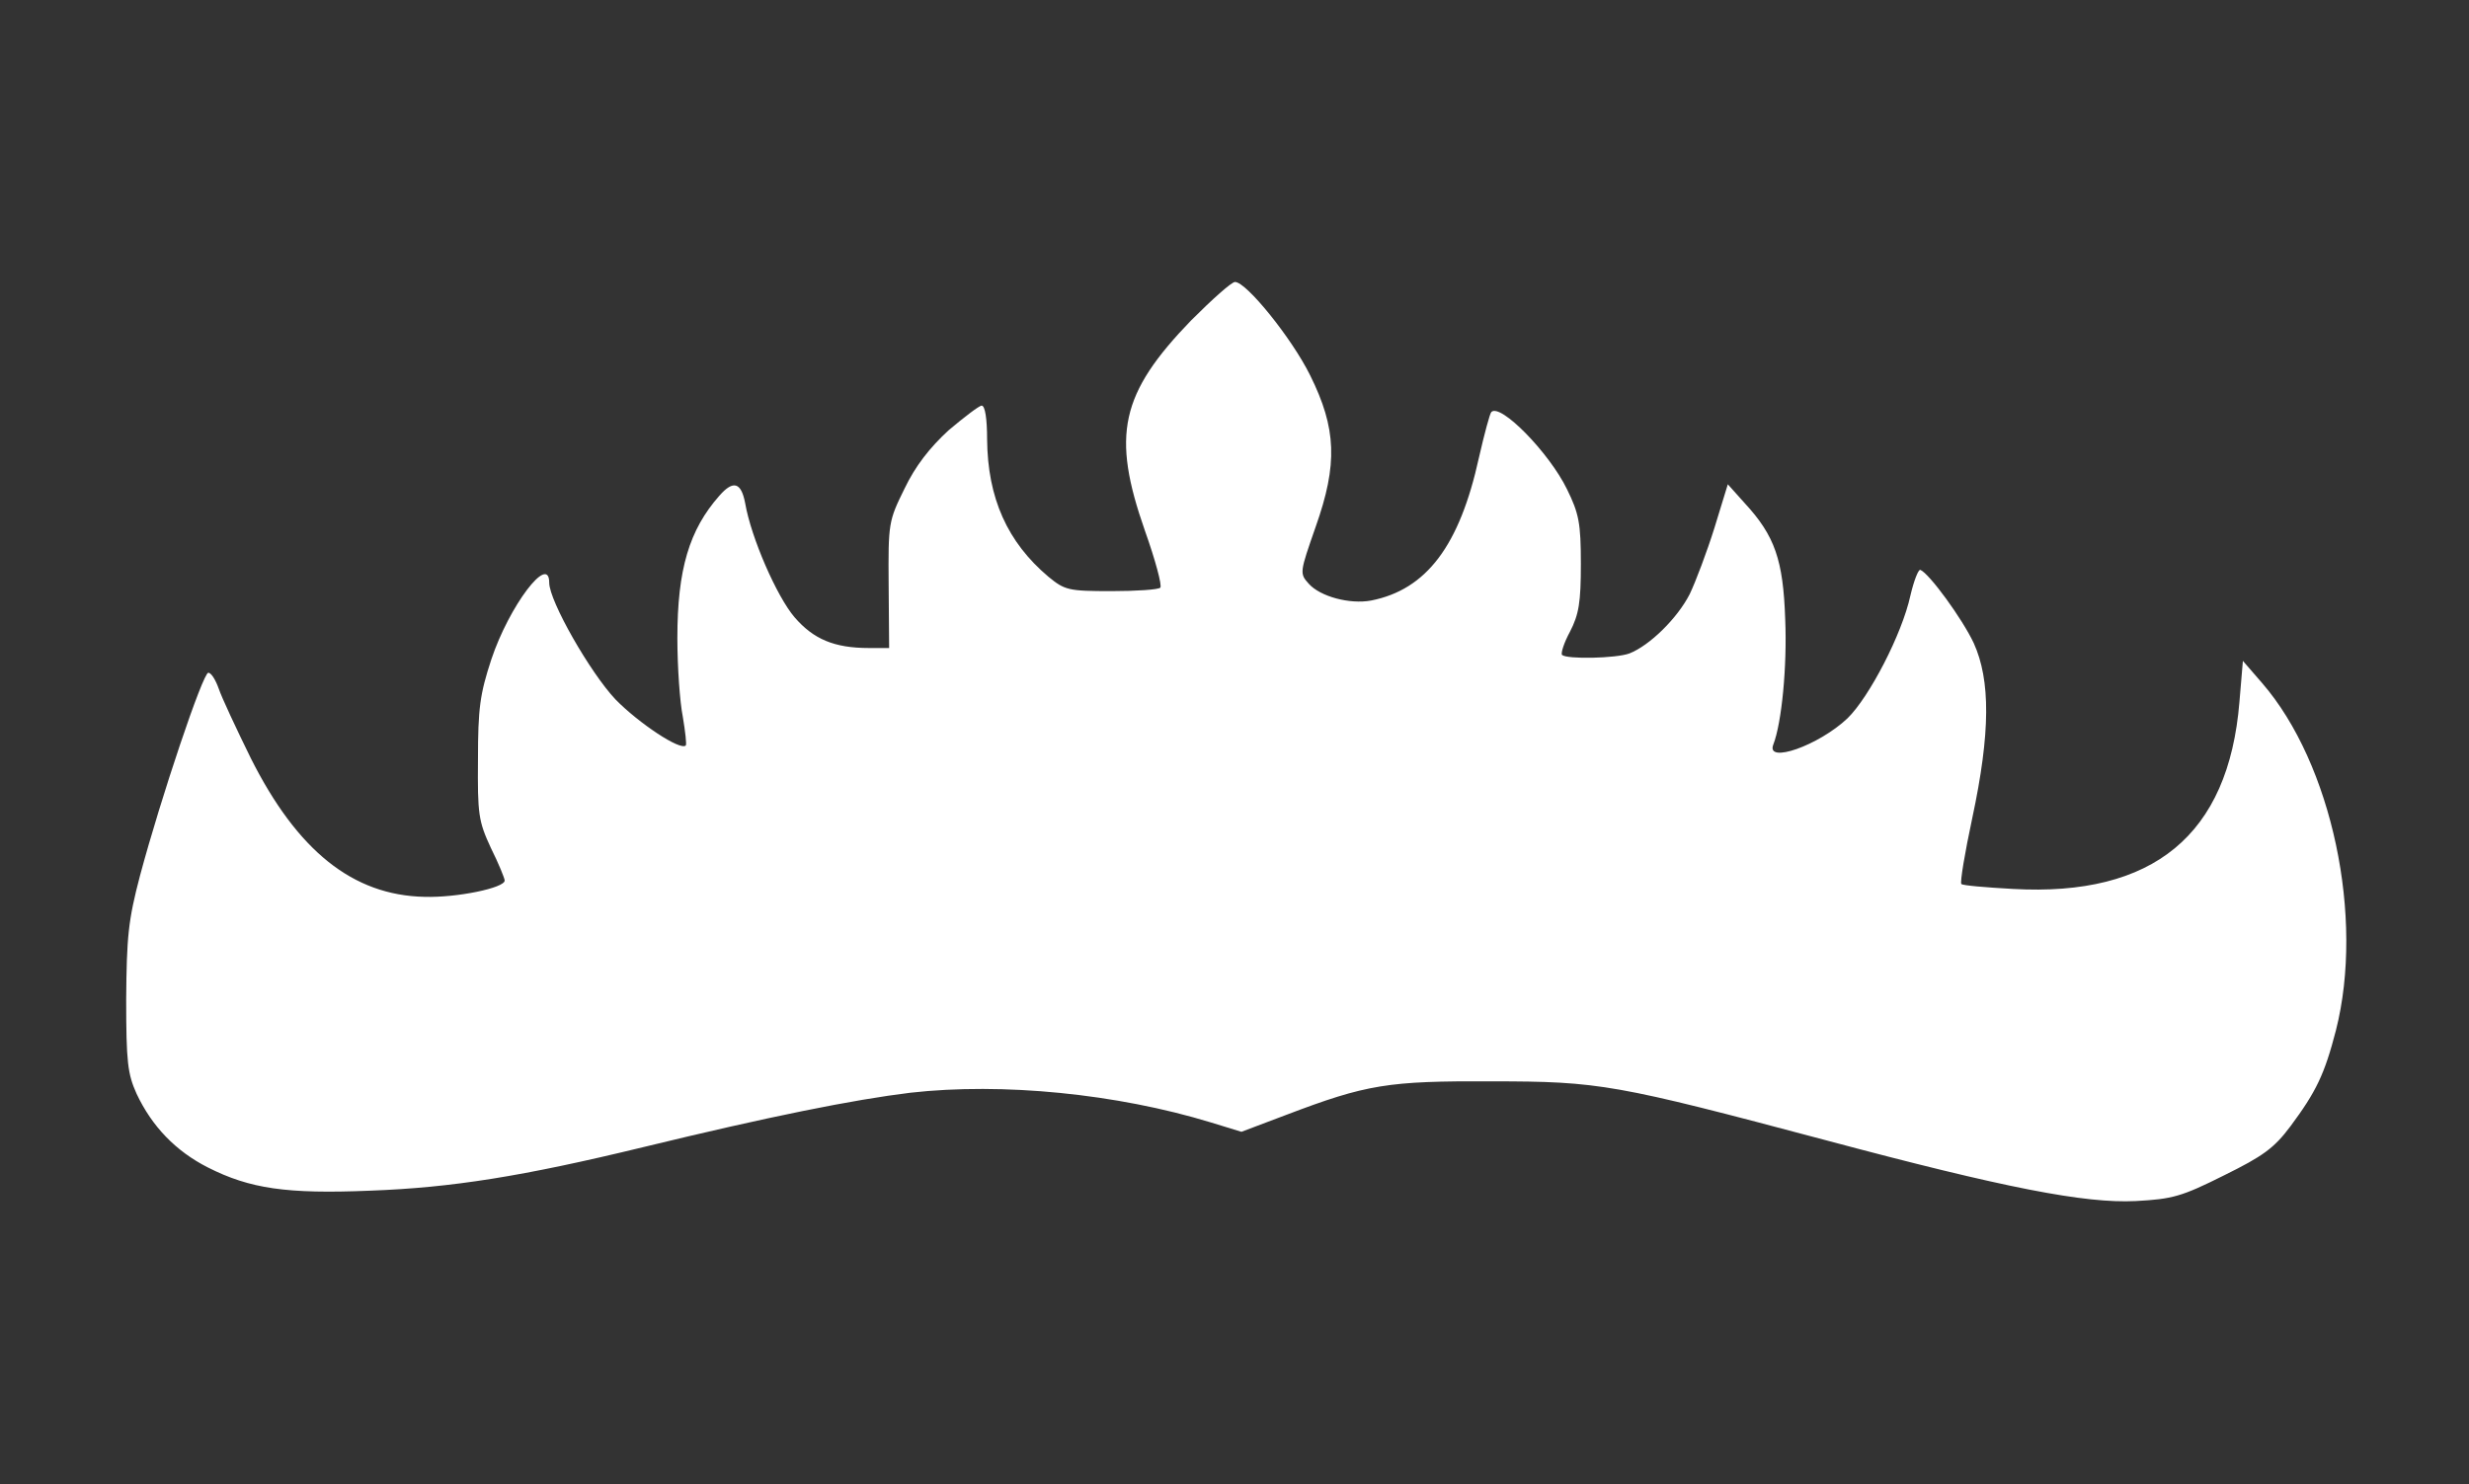 <?xml version="1.0" standalone="no"?>
<!DOCTYPE svg PUBLIC "-//W3C//DTD SVG 20010904//EN"
 "http://www.w3.org/TR/2001/REC-SVG-20010904/DTD/svg10.dtd">
<svg version="1.0" xmlns="http://www.w3.org/2000/svg"
 width="499pt" height="300pt" viewBox="0 0 499 300"
 preserveAspectRatio="xMidYMid meet">
<rect x="0" y="0" width="499" height="300" fill="#333333" stroke="none"/>
<g transform="translate(0,300) scale(0.1,-0.1)"
fill="white" stroke="none">
<path d="M2408 2353 c-144 -149 -162 -232 -94 -426 21 -59 35 -111 31 -115 -4
-4 -48 -7 -99 -7 -87 0 -94 2 -127 29 -83 70 -123 159 -124 278 0 41 -4 68
-11 68 -5 0 -35 -23 -67 -50 -38 -35 -67 -72 -89 -118 -32 -65 -33 -69 -32
-194 l1 -128 -41 0 c-70 0 -112 18 -150 62 -36 42 -88 161 -100 231 -8 42 -24
47 -52 15 -61 -69 -85 -149 -85 -288 0 -58 5 -129 11 -159 5 -30 8 -56 6 -58
-11 -11 -95 45 -142 93 -51 54 -134 199 -134 236 0 60 -81 -47 -117 -155 -23
-70 -27 -99 -27 -202 -1 -111 1 -125 26 -179 16 -32 28 -62 28 -66 0 -15 -97
-35 -162 -33 -145 3 -257 93 -351 280 -29 59 -59 123 -65 141 -6 17 -15 32
-21 32 -11 0 -96 -253 -138 -410 -24 -91 -27 -124 -28 -250 0 -127 3 -151 21
-191 31 -66 79 -116 144 -149 85 -43 159 -54 328 -47 165 6 309 29 552 88 255
62 425 96 540 110 186 21 417 -2 607 -60 l62 -19 90 34 c163 62 206 69 416 68
218 0 250 -6 675 -119 363 -97 524 -128 626 -123 75 4 93 9 179 52 79 39 101
55 134 99 52 70 69 105 92 194 58 228 -8 539 -149 702 l-39 45 -7 -83 c-22
-269 -174 -394 -458 -378 -55 3 -102 7 -104 10 -3 3 7 63 22 133 37 173 37
279 3 354 -23 49 -90 141 -108 148 -4 1 -13 -22 -20 -52 -17 -78 -83 -205
-127 -248 -58 -55 -166 -93 -150 -53 17 44 28 158 24 253 -4 120 -21 169 -82
235 l-34 38 -27 -88 c-15 -48 -38 -109 -50 -134 -25 -49 -81 -104 -122 -120
-27 -10 -126 -12 -136 -3 -3 3 4 25 16 47 18 35 22 59 22 137 0 83 -4 102 -28
151 -36 74 -135 175 -153 156 -3 -3 -14 -44 -25 -92 -39 -178 -106 -267 -218
-289 -43 -8 -103 8 -126 34 -19 21 -18 23 14 115 45 127 42 199 -11 306 -37
75 -129 189 -152 189 -7 0 -46 -35 -88 -77z"/>
</g>
</svg>
